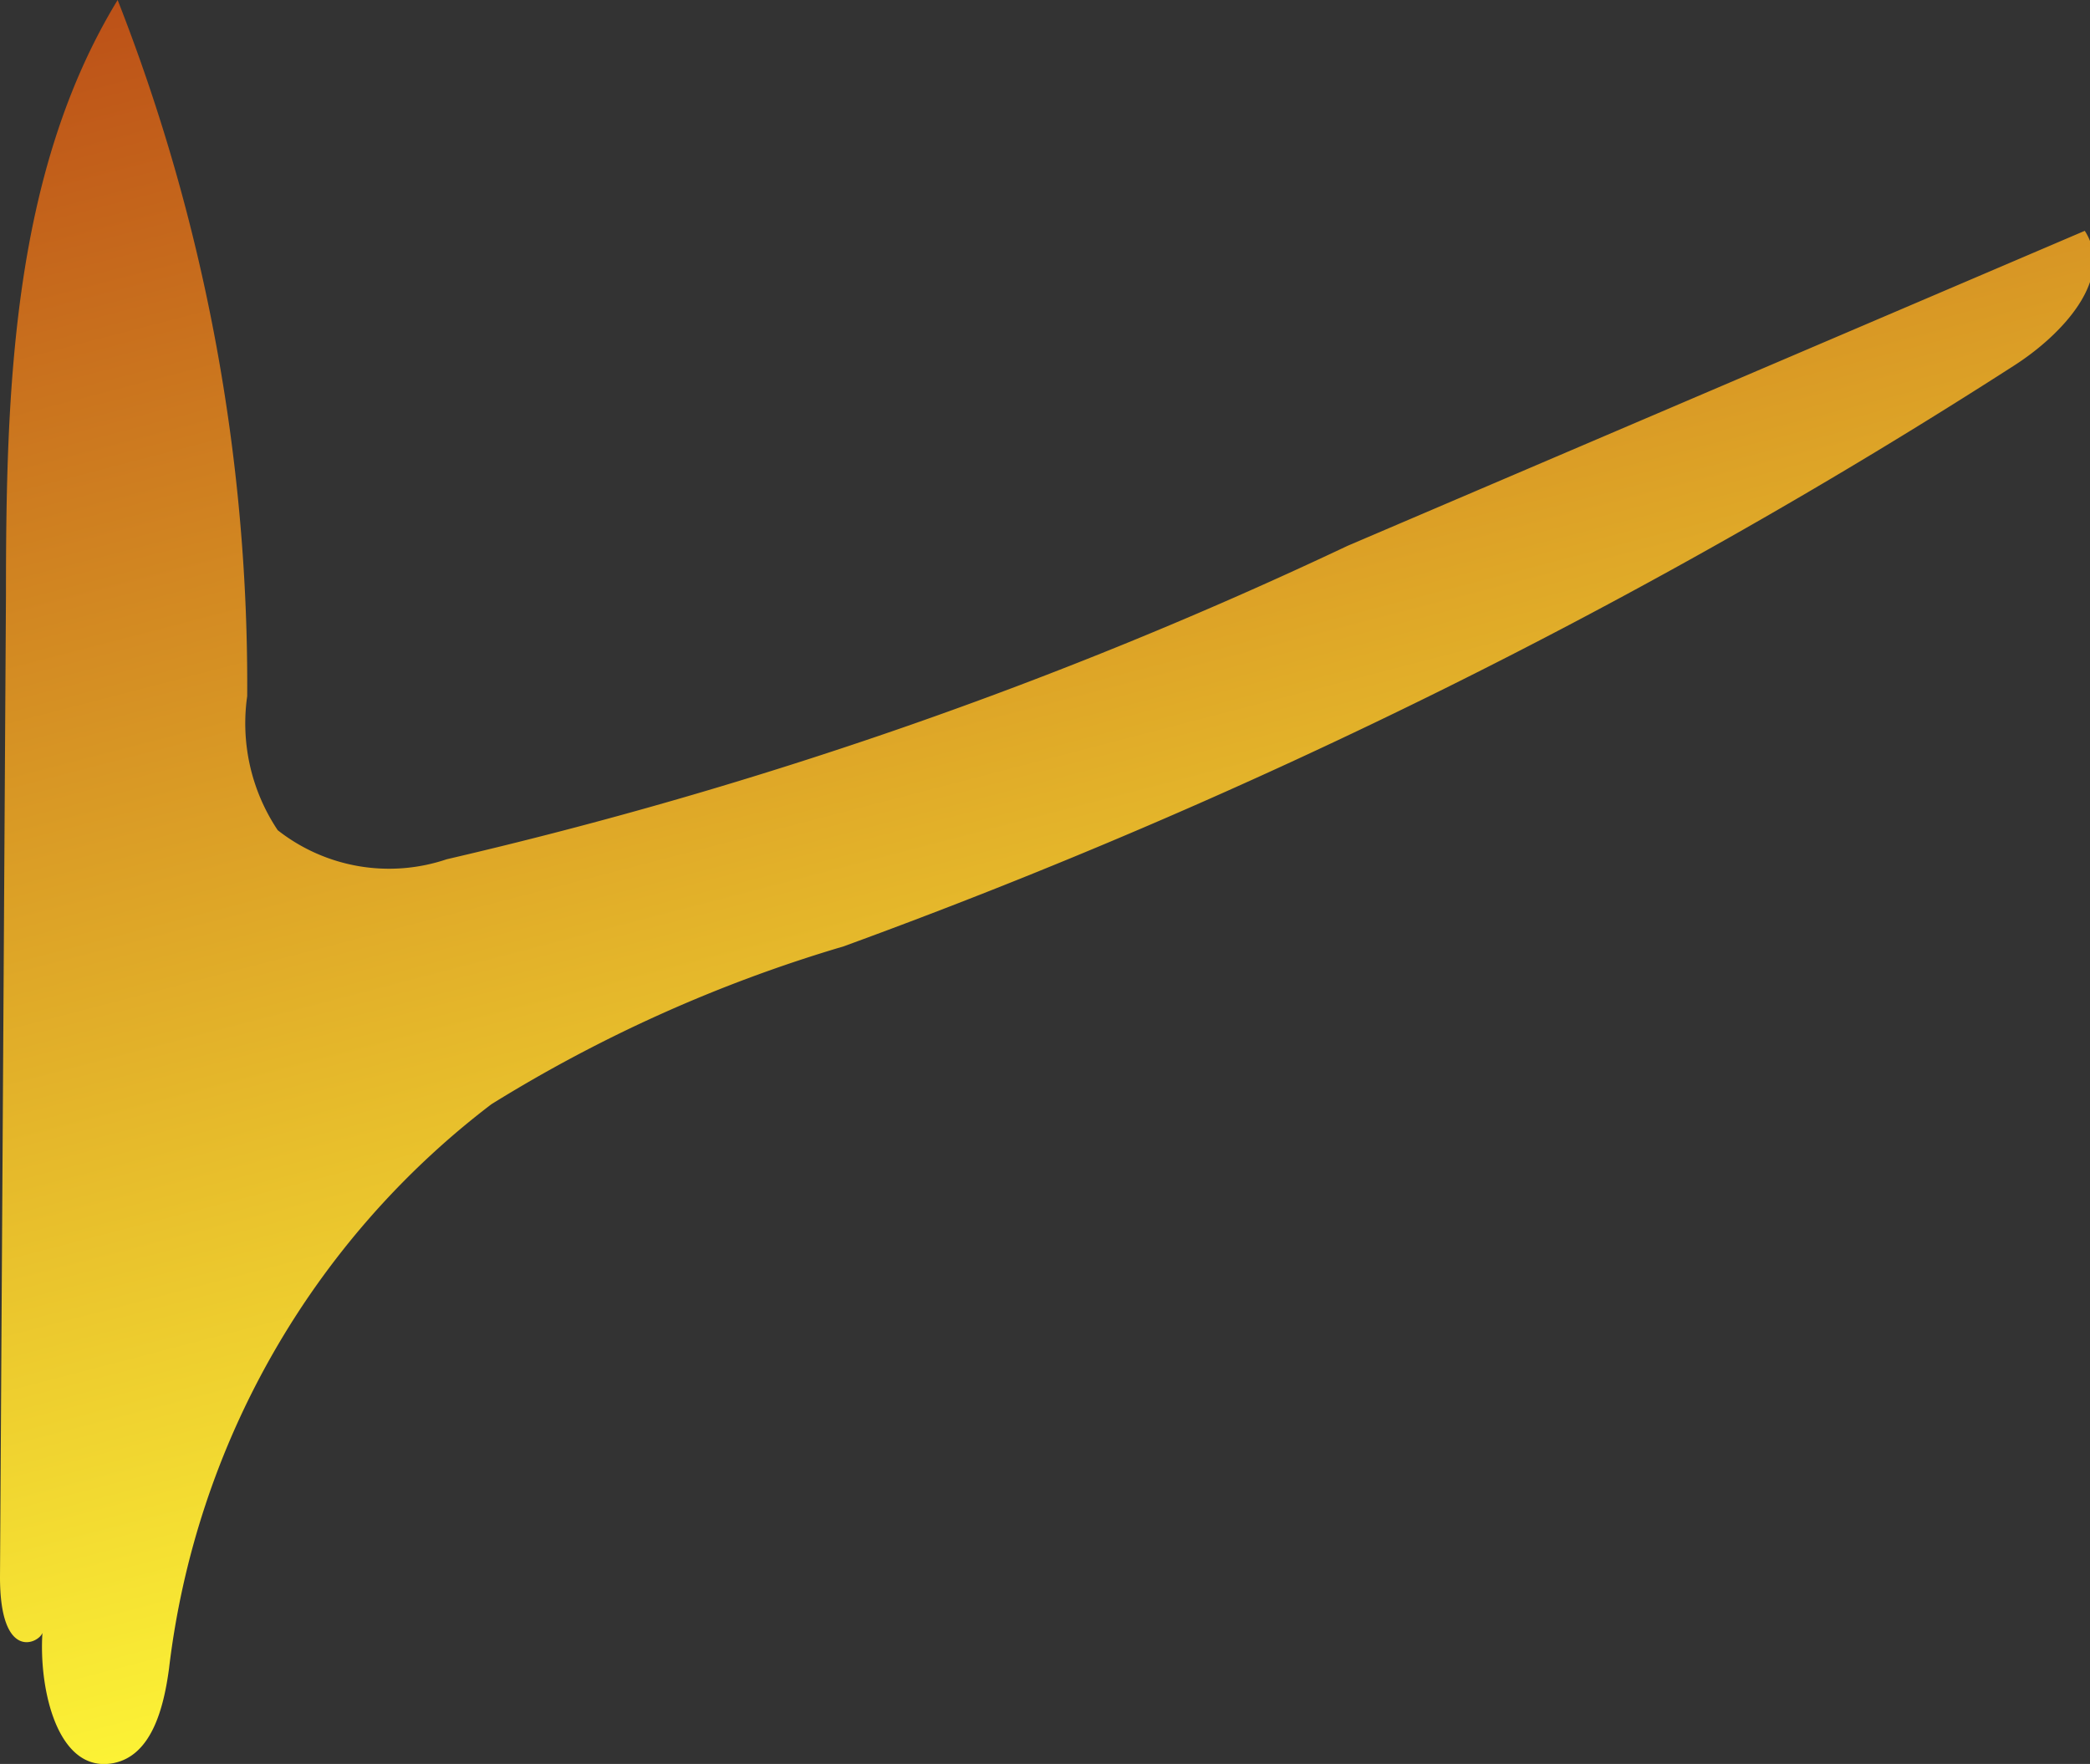 <svg xmlns="http://www.w3.org/2000/svg" xmlns:xlink="http://www.w3.org/1999/xlink" viewBox="0 0 28.07 23.69"><rect x="0" y="0" width="28.07" height="23.69" fill="#333333" stroke="none"/><defs><style>.cls-1{fill:url(#New_swatch);}</style><linearGradient id="New_swatch" x1="9.7" y1="-4.17" x2="16.26" y2="21.01" gradientUnits="userSpaceOnUse"><stop offset="0" stop-color="#b74315"/><stop offset="1" stop-color="#fffa37"/></linearGradient></defs><g id="Layer_2" data-name="Layer 2"><g id="Stems"><path class="cls-1" d="M0,21.18.08,8c0-2.75.08-5.67,1.5-8A25.14,25.14,0,0,1,3.32,9.35a2.58,2.58,0,0,0,.41,1.8A2.42,2.42,0,0,0,6,11.54a60.05,60.05,0,0,0,12.1-4.21L28,3.1c.41.64-.31,1.4-.95,1.81a79.39,79.39,0,0,1-15.72,7.8A19.38,19.38,0,0,0,6.6,14.83a11.18,11.18,0,0,0-4.33,7.58c-.07.52-.23,1.17-.75,1.27-.75.14-1-1-.95-1.75C.52,22.07,0,22.32,0,21.18Z"/></g></g></svg>